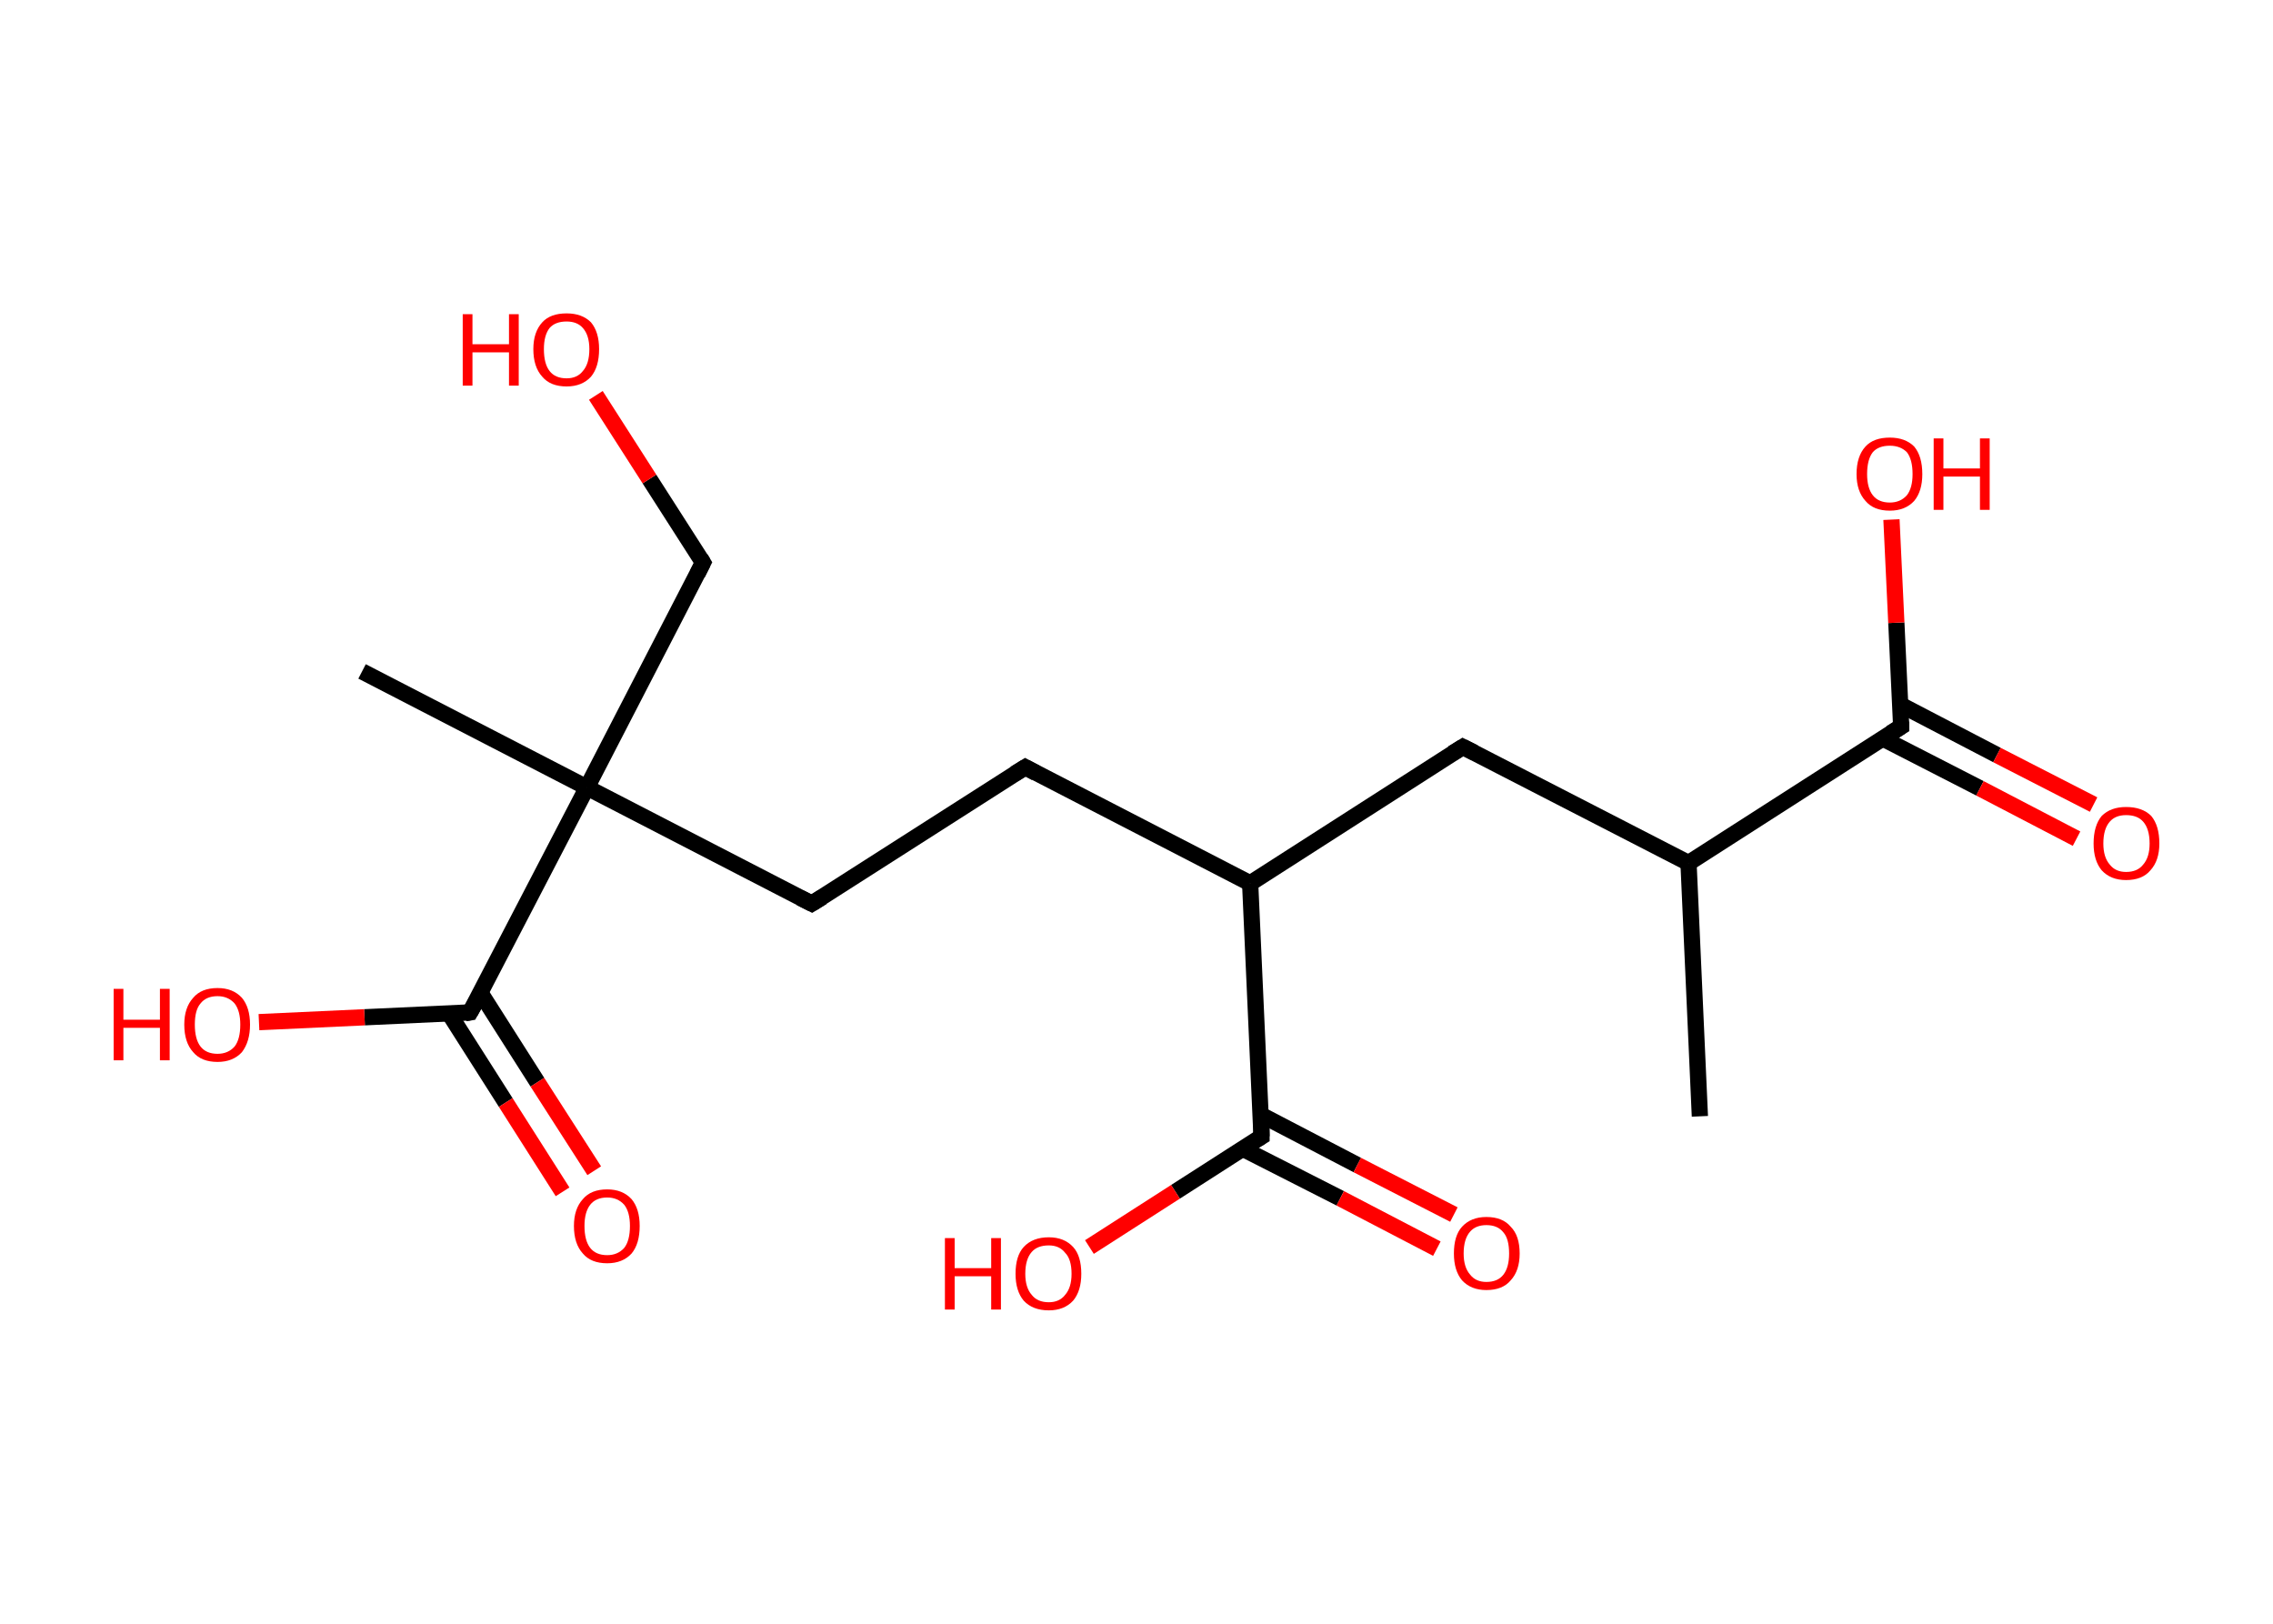 <?xml version='1.0' encoding='ASCII' standalone='yes'?>
<svg xmlns="http://www.w3.org/2000/svg" xmlns:rdkit="http://www.rdkit.org/xml" xmlns:xlink="http://www.w3.org/1999/xlink" version="1.1" baseProfile="full" xml:space="preserve" width="280px" height="200px" viewBox="0 0 280 200">
<!-- END OF HEADER -->
<rect style="opacity:1.0;fill:#FFFFFF;stroke:none" width="280.0" height="200.0" x="0.0" y="0.0"> </rect>
<path class="bond-0 atom-0 atom-1" d="M 209.4,137.5 L 208.0,106.3" style="fill:none;fill-rule:evenodd;stroke:#000000;stroke-width:2.0px;stroke-linecap:butt;stroke-linejoin:miter;stroke-opacity:1"/>
<path class="bond-1 atom-1 atom-2" d="M 208.0,106.3 L 180.2,92.0" style="fill:none;fill-rule:evenodd;stroke:#000000;stroke-width:2.0px;stroke-linecap:butt;stroke-linejoin:miter;stroke-opacity:1"/>
<path class="bond-2 atom-2 atom-3" d="M 180.2,92.0 L 154.0,108.8" style="fill:none;fill-rule:evenodd;stroke:#000000;stroke-width:2.0px;stroke-linecap:butt;stroke-linejoin:miter;stroke-opacity:1"/>
<path class="bond-3 atom-3 atom-4" d="M 154.0,108.8 L 126.3,94.5" style="fill:none;fill-rule:evenodd;stroke:#000000;stroke-width:2.0px;stroke-linecap:butt;stroke-linejoin:miter;stroke-opacity:1"/>
<path class="bond-4 atom-4 atom-5" d="M 126.3,94.5 L 100.0,111.3" style="fill:none;fill-rule:evenodd;stroke:#000000;stroke-width:2.0px;stroke-linecap:butt;stroke-linejoin:miter;stroke-opacity:1"/>
<path class="bond-5 atom-5 atom-6" d="M 100.0,111.3 L 72.3,97.0" style="fill:none;fill-rule:evenodd;stroke:#000000;stroke-width:2.0px;stroke-linecap:butt;stroke-linejoin:miter;stroke-opacity:1"/>
<path class="bond-6 atom-6 atom-7" d="M 72.3,97.0 L 44.6,82.7" style="fill:none;fill-rule:evenodd;stroke:#000000;stroke-width:2.0px;stroke-linecap:butt;stroke-linejoin:miter;stroke-opacity:1"/>
<path class="bond-7 atom-6 atom-8" d="M 72.3,97.0 L 86.6,69.3" style="fill:none;fill-rule:evenodd;stroke:#000000;stroke-width:2.0px;stroke-linecap:butt;stroke-linejoin:miter;stroke-opacity:1"/>
<path class="bond-8 atom-8 atom-9" d="M 86.6,69.3 L 80.0,59.0" style="fill:none;fill-rule:evenodd;stroke:#000000;stroke-width:2.0px;stroke-linecap:butt;stroke-linejoin:miter;stroke-opacity:1"/>
<path class="bond-8 atom-8 atom-9" d="M 80.0,59.0 L 73.4,48.7" style="fill:none;fill-rule:evenodd;stroke:#FF0000;stroke-width:2.0px;stroke-linecap:butt;stroke-linejoin:miter;stroke-opacity:1"/>
<path class="bond-9 atom-6 atom-10" d="M 72.3,97.0 L 57.9,124.7" style="fill:none;fill-rule:evenodd;stroke:#000000;stroke-width:2.0px;stroke-linecap:butt;stroke-linejoin:miter;stroke-opacity:1"/>
<path class="bond-10 atom-10 atom-11" d="M 55.3,124.8 L 62.3,135.8" style="fill:none;fill-rule:evenodd;stroke:#000000;stroke-width:2.0px;stroke-linecap:butt;stroke-linejoin:miter;stroke-opacity:1"/>
<path class="bond-10 atom-10 atom-11" d="M 62.3,135.8 L 69.3,146.8" style="fill:none;fill-rule:evenodd;stroke:#FF0000;stroke-width:2.0px;stroke-linecap:butt;stroke-linejoin:miter;stroke-opacity:1"/>
<path class="bond-10 atom-10 atom-11" d="M 59.2,122.3 L 66.2,133.3" style="fill:none;fill-rule:evenodd;stroke:#000000;stroke-width:2.0px;stroke-linecap:butt;stroke-linejoin:miter;stroke-opacity:1"/>
<path class="bond-10 atom-10 atom-11" d="M 66.2,133.3 L 73.2,144.2" style="fill:none;fill-rule:evenodd;stroke:#FF0000;stroke-width:2.0px;stroke-linecap:butt;stroke-linejoin:miter;stroke-opacity:1"/>
<path class="bond-11 atom-10 atom-12" d="M 57.9,124.7 L 44.9,125.3" style="fill:none;fill-rule:evenodd;stroke:#000000;stroke-width:2.0px;stroke-linecap:butt;stroke-linejoin:miter;stroke-opacity:1"/>
<path class="bond-11 atom-10 atom-12" d="M 44.9,125.3 L 31.9,125.9" style="fill:none;fill-rule:evenodd;stroke:#FF0000;stroke-width:2.0px;stroke-linecap:butt;stroke-linejoin:miter;stroke-opacity:1"/>
<path class="bond-12 atom-3 atom-13" d="M 154.0,108.8 L 155.4,140.0" style="fill:none;fill-rule:evenodd;stroke:#000000;stroke-width:2.0px;stroke-linecap:butt;stroke-linejoin:miter;stroke-opacity:1"/>
<path class="bond-13 atom-13 atom-14" d="M 153.1,141.5 L 165.1,147.6" style="fill:none;fill-rule:evenodd;stroke:#000000;stroke-width:2.0px;stroke-linecap:butt;stroke-linejoin:miter;stroke-opacity:1"/>
<path class="bond-13 atom-13 atom-14" d="M 165.1,147.6 L 177.0,153.8" style="fill:none;fill-rule:evenodd;stroke:#FF0000;stroke-width:2.0px;stroke-linecap:butt;stroke-linejoin:miter;stroke-opacity:1"/>
<path class="bond-13 atom-13 atom-14" d="M 155.3,137.3 L 167.2,143.5" style="fill:none;fill-rule:evenodd;stroke:#000000;stroke-width:2.0px;stroke-linecap:butt;stroke-linejoin:miter;stroke-opacity:1"/>
<path class="bond-13 atom-13 atom-14" d="M 167.2,143.5 L 179.1,149.6" style="fill:none;fill-rule:evenodd;stroke:#FF0000;stroke-width:2.0px;stroke-linecap:butt;stroke-linejoin:miter;stroke-opacity:1"/>
<path class="bond-14 atom-13 atom-15" d="M 155.4,140.0 L 144.8,146.8" style="fill:none;fill-rule:evenodd;stroke:#000000;stroke-width:2.0px;stroke-linecap:butt;stroke-linejoin:miter;stroke-opacity:1"/>
<path class="bond-14 atom-13 atom-15" d="M 144.8,146.8 L 134.2,153.6" style="fill:none;fill-rule:evenodd;stroke:#FF0000;stroke-width:2.0px;stroke-linecap:butt;stroke-linejoin:miter;stroke-opacity:1"/>
<path class="bond-15 atom-1 atom-16" d="M 208.0,106.3 L 234.2,89.5" style="fill:none;fill-rule:evenodd;stroke:#000000;stroke-width:2.0px;stroke-linecap:butt;stroke-linejoin:miter;stroke-opacity:1"/>
<path class="bond-16 atom-16 atom-17" d="M 232.0,91.0 L 243.9,97.1" style="fill:none;fill-rule:evenodd;stroke:#000000;stroke-width:2.0px;stroke-linecap:butt;stroke-linejoin:miter;stroke-opacity:1"/>
<path class="bond-16 atom-16 atom-17" d="M 243.9,97.1 L 255.8,103.3" style="fill:none;fill-rule:evenodd;stroke:#FF0000;stroke-width:2.0px;stroke-linecap:butt;stroke-linejoin:miter;stroke-opacity:1"/>
<path class="bond-16 atom-16 atom-17" d="M 234.1,86.8 L 246.0,93.0" style="fill:none;fill-rule:evenodd;stroke:#000000;stroke-width:2.0px;stroke-linecap:butt;stroke-linejoin:miter;stroke-opacity:1"/>
<path class="bond-16 atom-16 atom-17" d="M 246.0,93.0 L 257.9,99.1" style="fill:none;fill-rule:evenodd;stroke:#FF0000;stroke-width:2.0px;stroke-linecap:butt;stroke-linejoin:miter;stroke-opacity:1"/>
<path class="bond-17 atom-16 atom-18" d="M 234.2,89.5 L 233.6,76.7" style="fill:none;fill-rule:evenodd;stroke:#000000;stroke-width:2.0px;stroke-linecap:butt;stroke-linejoin:miter;stroke-opacity:1"/>
<path class="bond-17 atom-16 atom-18" d="M 233.6,76.7 L 233.0,64.0" style="fill:none;fill-rule:evenodd;stroke:#FF0000;stroke-width:2.0px;stroke-linecap:butt;stroke-linejoin:miter;stroke-opacity:1"/>
<path d="M 181.6,92.7 L 180.2,92.0 L 178.9,92.8" style="fill:none;stroke:#000000;stroke-width:2.0px;stroke-linecap:butt;stroke-linejoin:miter;stroke-opacity:1;"/>
<path d="M 127.6,95.2 L 126.3,94.5 L 125.0,95.3" style="fill:none;stroke:#000000;stroke-width:2.0px;stroke-linecap:butt;stroke-linejoin:miter;stroke-opacity:1;"/>
<path d="M 101.3,110.5 L 100.0,111.3 L 98.6,110.6" style="fill:none;stroke:#000000;stroke-width:2.0px;stroke-linecap:butt;stroke-linejoin:miter;stroke-opacity:1;"/>
<path d="M 85.9,70.7 L 86.6,69.3 L 86.3,68.8" style="fill:none;stroke:#000000;stroke-width:2.0px;stroke-linecap:butt;stroke-linejoin:miter;stroke-opacity:1;"/>
<path d="M 58.7,123.3 L 57.9,124.7 L 57.3,124.8" style="fill:none;stroke:#000000;stroke-width:2.0px;stroke-linecap:butt;stroke-linejoin:miter;stroke-opacity:1;"/>
<path d="M 155.4,138.4 L 155.4,140.0 L 154.9,140.3" style="fill:none;stroke:#000000;stroke-width:2.0px;stroke-linecap:butt;stroke-linejoin:miter;stroke-opacity:1;"/>
<path d="M 232.9,90.3 L 234.2,89.5 L 234.2,88.9" style="fill:none;stroke:#000000;stroke-width:2.0px;stroke-linecap:butt;stroke-linejoin:miter;stroke-opacity:1;"/>
<path class="atom-9" d="M 57.0 38.7 L 58.2 38.7 L 58.2 42.4 L 62.7 42.4 L 62.7 38.7 L 63.9 38.7 L 63.9 47.5 L 62.7 47.5 L 62.7 43.4 L 58.2 43.4 L 58.2 47.5 L 57.0 47.5 L 57.0 38.7 " fill="#FF0000"/>
<path class="atom-9" d="M 65.7 43.0 Q 65.7 40.9, 66.8 39.7 Q 67.8 38.6, 69.8 38.6 Q 71.7 38.6, 72.8 39.7 Q 73.8 40.9, 73.8 43.0 Q 73.8 45.2, 72.8 46.4 Q 71.7 47.6, 69.8 47.6 Q 67.8 47.6, 66.8 46.4 Q 65.7 45.2, 65.7 43.0 M 69.8 46.6 Q 71.1 46.6, 71.8 45.7 Q 72.6 44.8, 72.6 43.0 Q 72.6 41.3, 71.8 40.4 Q 71.1 39.6, 69.8 39.6 Q 68.4 39.6, 67.7 40.4 Q 67.0 41.3, 67.0 43.0 Q 67.0 44.8, 67.7 45.7 Q 68.4 46.6, 69.8 46.6 " fill="#FF0000"/>
<path class="atom-11" d="M 70.7 151.0 Q 70.7 148.9, 71.8 147.7 Q 72.8 146.5, 74.8 146.5 Q 76.7 146.5, 77.8 147.7 Q 78.8 148.9, 78.8 151.0 Q 78.8 153.2, 77.8 154.4 Q 76.7 155.6, 74.8 155.6 Q 72.8 155.6, 71.8 154.4 Q 70.7 153.2, 70.7 151.0 M 74.8 154.6 Q 76.1 154.6, 76.9 153.7 Q 77.6 152.8, 77.6 151.0 Q 77.6 149.3, 76.9 148.4 Q 76.1 147.5, 74.8 147.5 Q 73.4 147.5, 72.7 148.4 Q 72.0 149.3, 72.0 151.0 Q 72.0 152.8, 72.7 153.7 Q 73.4 154.6, 74.8 154.6 " fill="#FF0000"/>
<path class="atom-12" d="M 14.0 121.8 L 15.2 121.8 L 15.2 125.6 L 19.7 125.6 L 19.7 121.8 L 20.9 121.8 L 20.9 130.6 L 19.7 130.6 L 19.7 126.6 L 15.2 126.6 L 15.2 130.6 L 14.0 130.6 L 14.0 121.8 " fill="#FF0000"/>
<path class="atom-12" d="M 22.7 126.2 Q 22.7 124.1, 23.8 122.9 Q 24.8 121.7, 26.8 121.7 Q 28.7 121.7, 29.8 122.9 Q 30.8 124.1, 30.8 126.2 Q 30.8 128.3, 29.8 129.6 Q 28.7 130.8, 26.8 130.8 Q 24.8 130.8, 23.8 129.6 Q 22.7 128.4, 22.7 126.2 M 26.8 129.8 Q 28.1 129.8, 28.9 128.9 Q 29.6 128.0, 29.6 126.2 Q 29.6 124.5, 28.9 123.6 Q 28.1 122.7, 26.8 122.7 Q 25.4 122.7, 24.7 123.6 Q 24.0 124.4, 24.0 126.2 Q 24.0 128.0, 24.7 128.9 Q 25.4 129.8, 26.8 129.8 " fill="#FF0000"/>
<path class="atom-14" d="M 179.1 154.4 Q 179.1 152.2, 180.1 151.1 Q 181.2 149.9, 183.1 149.9 Q 185.1 149.9, 186.1 151.1 Q 187.2 152.2, 187.2 154.4 Q 187.2 156.5, 186.1 157.7 Q 185.1 158.9, 183.1 158.9 Q 181.2 158.9, 180.1 157.7 Q 179.1 156.5, 179.1 154.4 M 183.1 157.9 Q 184.5 157.9, 185.2 157.0 Q 185.9 156.1, 185.9 154.4 Q 185.9 152.6, 185.2 151.8 Q 184.5 150.9, 183.1 150.9 Q 181.8 150.9, 181.1 151.7 Q 180.3 152.6, 180.3 154.4 Q 180.3 156.1, 181.1 157.0 Q 181.8 157.9, 183.1 157.9 " fill="#FF0000"/>
<path class="atom-15" d="M 116.4 152.5 L 117.6 152.5 L 117.6 156.2 L 122.1 156.2 L 122.1 152.5 L 123.3 152.5 L 123.3 161.3 L 122.1 161.3 L 122.1 157.2 L 117.6 157.2 L 117.6 161.3 L 116.4 161.3 L 116.4 152.5 " fill="#FF0000"/>
<path class="atom-15" d="M 125.1 156.9 Q 125.1 154.7, 126.1 153.6 Q 127.2 152.4, 129.2 152.4 Q 131.1 152.4, 132.2 153.6 Q 133.2 154.7, 133.2 156.9 Q 133.2 159.0, 132.2 160.2 Q 131.1 161.4, 129.2 161.4 Q 127.2 161.4, 126.1 160.2 Q 125.1 159.0, 125.1 156.9 M 129.2 160.4 Q 130.5 160.4, 131.2 159.5 Q 132.0 158.6, 132.0 156.9 Q 132.0 155.1, 131.2 154.3 Q 130.5 153.4, 129.2 153.4 Q 127.8 153.4, 127.1 154.2 Q 126.3 155.1, 126.3 156.9 Q 126.3 158.6, 127.1 159.5 Q 127.8 160.4, 129.2 160.4 " fill="#FF0000"/>
<path class="atom-17" d="M 257.9 103.9 Q 257.9 101.7, 258.9 100.5 Q 260.0 99.4, 261.9 99.4 Q 263.9 99.4, 265.0 100.5 Q 266.0 101.7, 266.0 103.9 Q 266.0 106.0, 264.9 107.2 Q 263.9 108.4, 261.9 108.4 Q 260.0 108.4, 258.9 107.2 Q 257.9 106.0, 257.9 103.9 M 261.9 107.4 Q 263.3 107.4, 264.0 106.5 Q 264.8 105.6, 264.8 103.9 Q 264.8 102.1, 264.0 101.2 Q 263.3 100.4, 261.9 100.4 Q 260.6 100.4, 259.9 101.2 Q 259.1 102.1, 259.1 103.9 Q 259.1 105.6, 259.9 106.5 Q 260.6 107.4, 261.9 107.4 " fill="#FF0000"/>
<path class="atom-18" d="M 228.7 58.4 Q 228.7 56.2, 229.8 55.0 Q 230.8 53.9, 232.8 53.9 Q 234.7 53.9, 235.8 55.0 Q 236.8 56.2, 236.8 58.4 Q 236.8 60.5, 235.8 61.7 Q 234.7 62.9, 232.8 62.9 Q 230.8 62.9, 229.8 61.7 Q 228.7 60.5, 228.7 58.4 M 232.8 61.9 Q 234.1 61.9, 234.9 61.0 Q 235.6 60.1, 235.6 58.4 Q 235.6 56.6, 234.9 55.7 Q 234.1 54.9, 232.8 54.9 Q 231.4 54.9, 230.7 55.7 Q 230.0 56.6, 230.0 58.4 Q 230.0 60.1, 230.7 61.0 Q 231.4 61.9, 232.8 61.9 " fill="#FF0000"/>
<path class="atom-18" d="M 238.2 54.0 L 239.4 54.0 L 239.4 57.7 L 243.9 57.7 L 243.9 54.0 L 245.1 54.0 L 245.1 62.8 L 243.9 62.8 L 243.9 58.7 L 239.4 58.7 L 239.4 62.8 L 238.2 62.8 L 238.2 54.0 " fill="#FF0000"/>
</svg>
